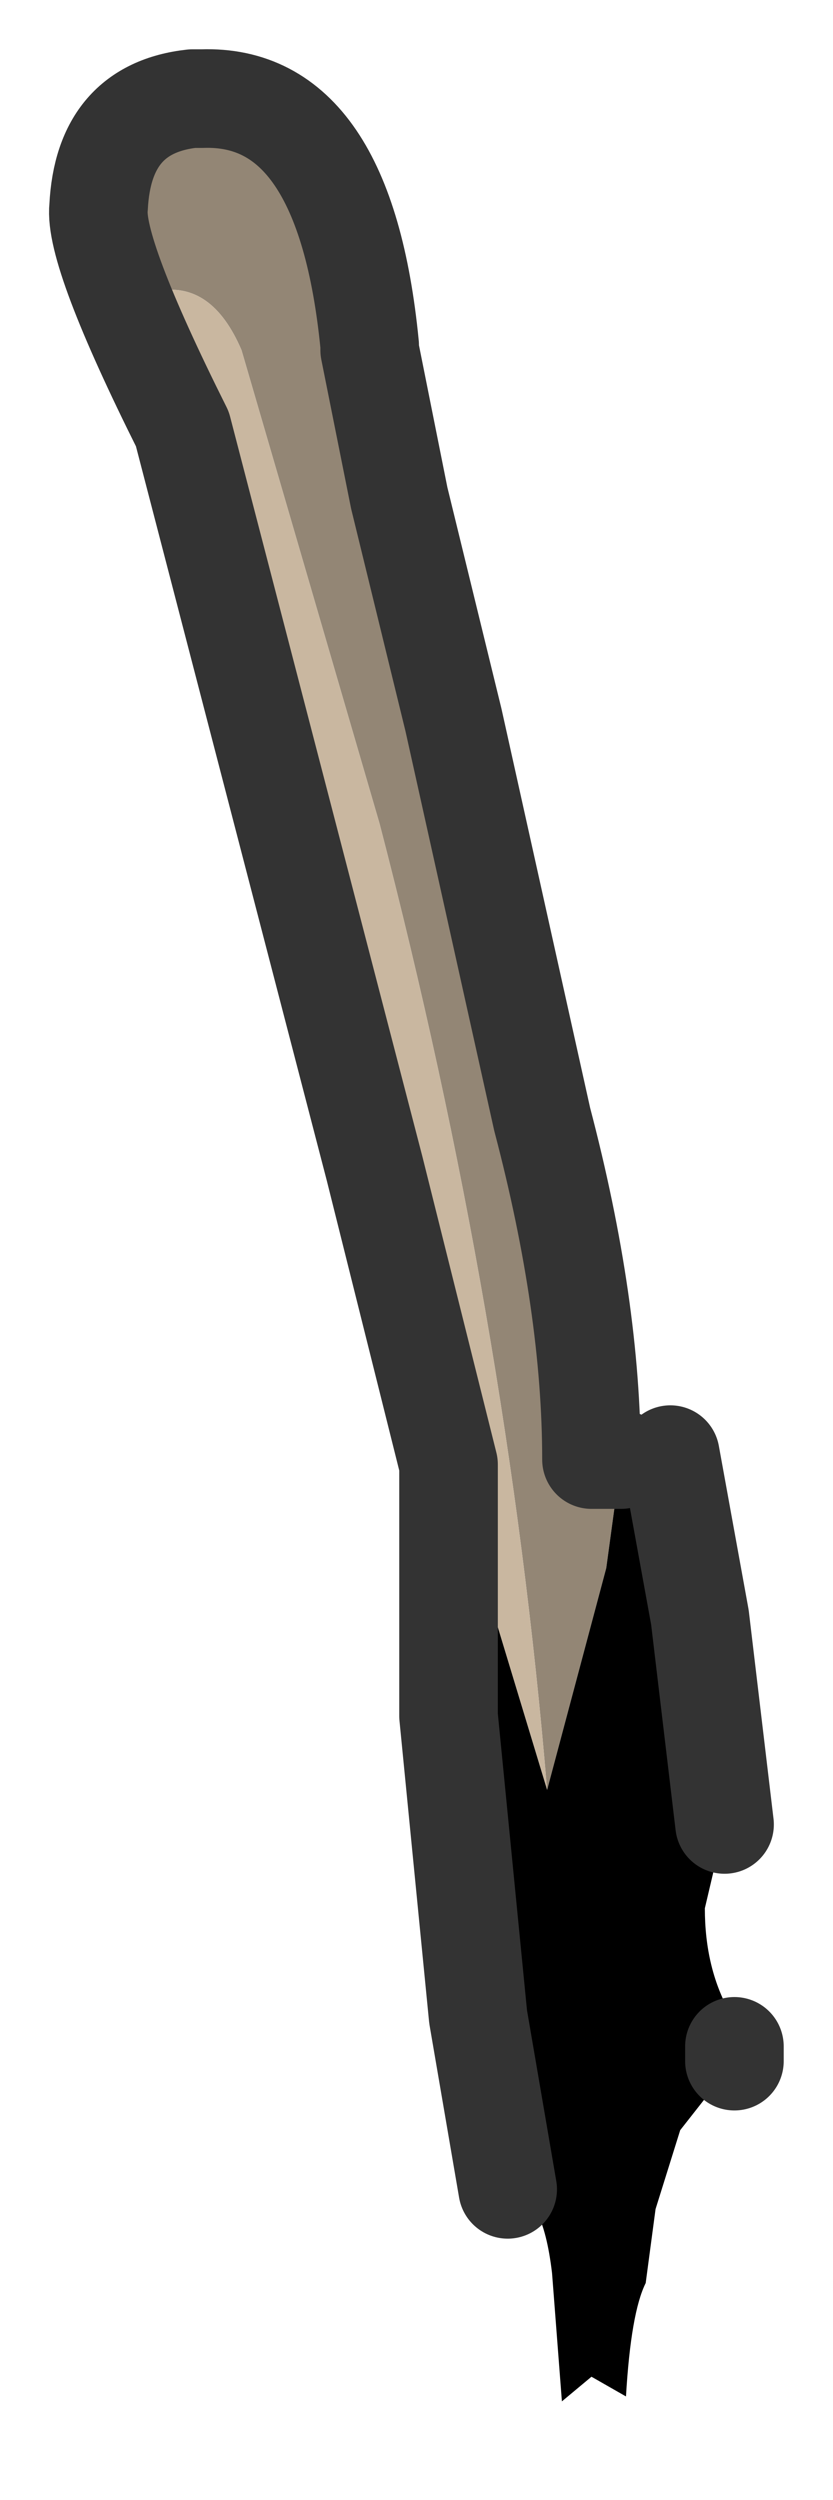 <?xml version="1.0" encoding="UTF-8" standalone="no"?>
<svg xmlns:xlink="http://www.w3.org/1999/xlink" height="25.35px" width="8.45px" xmlns="http://www.w3.org/2000/svg">
  <g transform="matrix(1.0, 0.0, 0.0, 1.0, 1, 1)">
    <path d="M4.55 17.15 Q4.15 12.35 2.85 7.35 L1.45 2.55 Q1.15 1.85 0.6 1.95 0.4 2.0 0.85 3.35 -0.05 1.55 0.0 1.1 0.05 0.1 0.95 0.0 L1.05 0.0 Q2.5 -0.05 2.75 2.5 L2.75 2.55 3.05 4.05 3.6 6.3 4.5 10.35 Q5.0 12.25 5.0 13.8 L5.3 13.8 5.15 14.9 4.55 17.15" fill="#938675" fill-rule="evenodd" stroke="none"/>
    <path d="M0.85 3.35 Q0.4 2.0 0.6 1.95 1.15 1.85 1.45 2.55 L2.85 7.35 Q4.15 12.35 4.55 17.15 L3.55 13.85 2.8 10.85 0.85 3.35" fill="#c9b7a0" fill-rule="evenodd" stroke="none"/>
    <path d="M4.55 17.15 L5.15 14.9 5.3 13.8 5.8 13.75 6.1 15.4 6.35 17.5 6.15 18.35 Q6.15 18.95 6.4 19.4 L6.45 19.75 6.45 19.9 5.9 20.6 5.65 21.4 5.55 22.15 Q5.4 22.45 5.35 23.3 L5.0 23.1 4.7 23.35 4.6 22.05 Q4.5 21.2 4.15 21.2 L3.85 19.45 3.55 16.4 3.55 13.85 4.55 17.15" fill="#000000" fill-rule="evenodd" stroke="none"/>
    <path d="M5.3 13.8 L5.0 13.8 Q5.0 12.25 4.5 10.35 L3.6 6.3 3.05 4.05 2.75 2.55 2.75 2.5 Q2.5 -0.05 1.05 0.0 L0.95 0.0 Q0.05 0.1 0.0 1.1 -0.05 1.55 0.85 3.35 L2.8 10.85 3.55 13.85 3.55 16.4 3.85 19.45 4.15 21.2 M6.35 17.5 L6.1 15.4 5.8 13.75 M6.45 19.9 L6.45 19.75" fill="none" stroke="#333333" stroke-linecap="round" stroke-linejoin="round" stroke-width="1"/>
  </g>
</svg>
